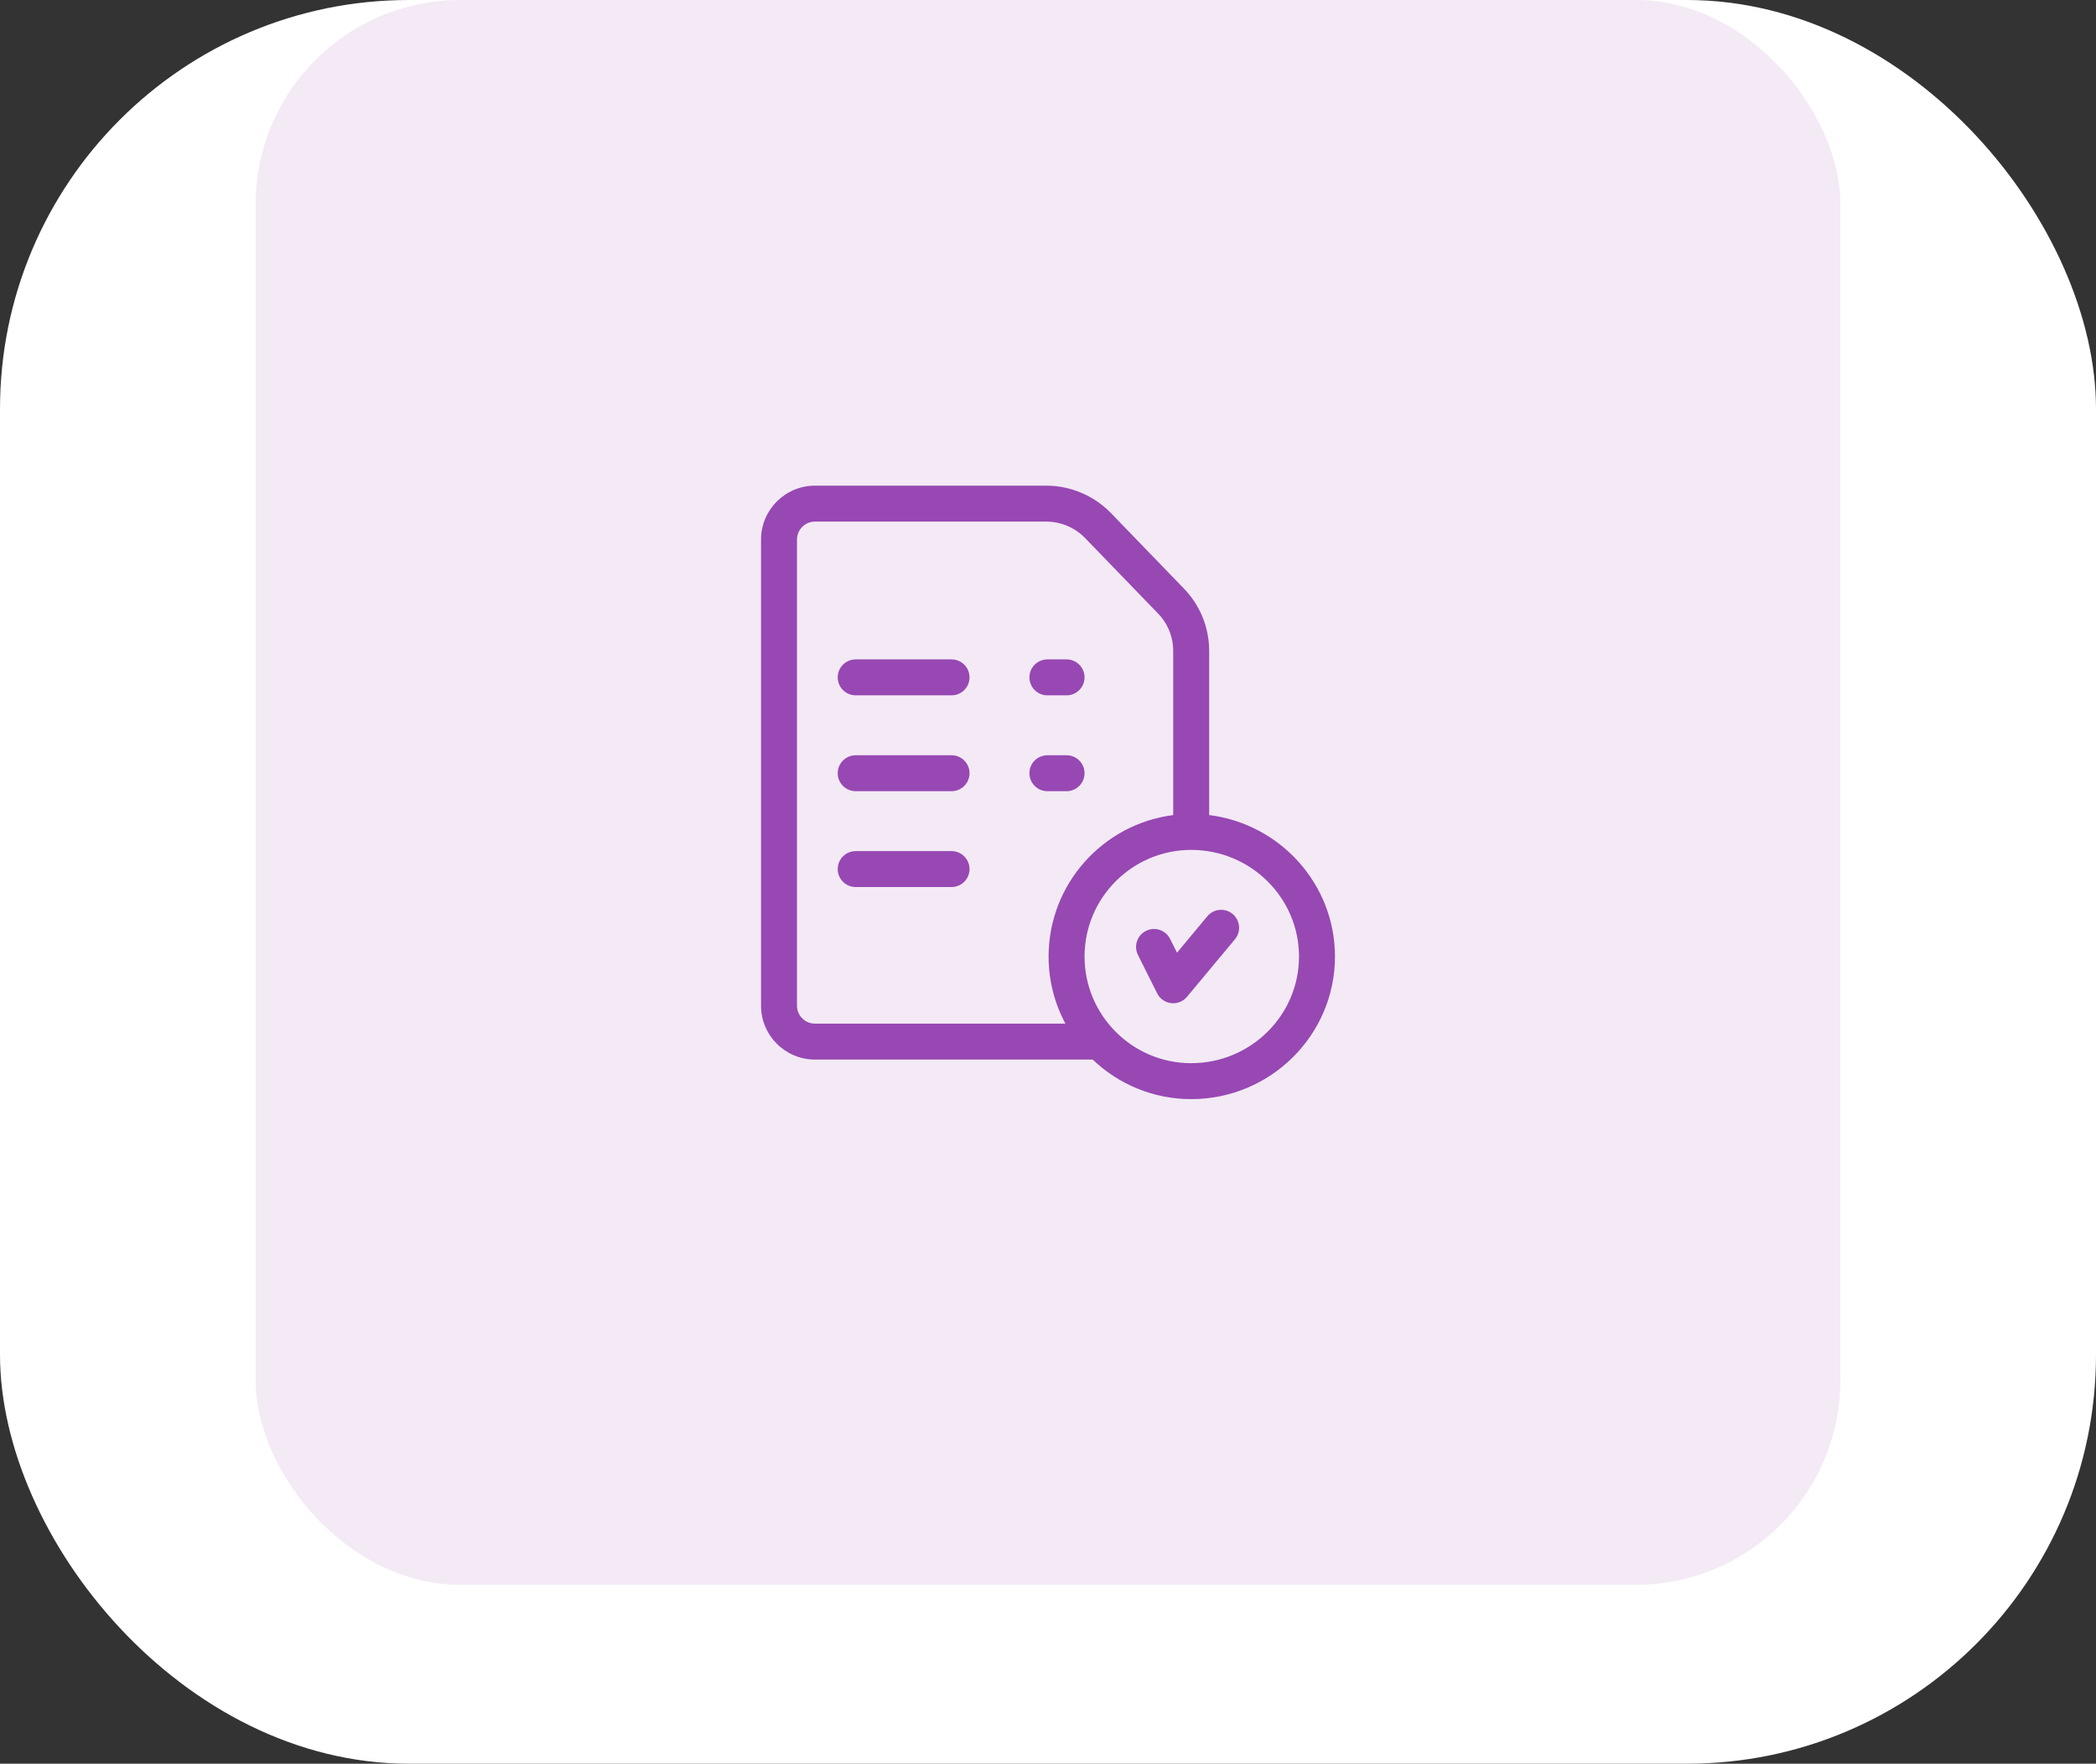 <svg width="82" height="69" viewBox="0 0 82 69" fill="none" xmlns="http://www.w3.org/2000/svg">
<rect x="0" y="0" width="82" height="69" fill="#333333" stroke="none"/>
<rect width="82" height="69" rx="16" fill="white"/>
<rect x="10" width="62" height="62" rx="8" fill="#F3EAF5"/>
<g clip-path="url(#clip0_901_6803)">
<path d="M37.227 25.797H33.477C33.088 25.797 32.773 26.112 32.773 26.5C32.773 26.888 33.088 27.203 33.477 27.203H37.227C37.615 27.203 37.93 26.888 37.93 26.5C37.93 26.112 37.615 25.797 37.227 25.797Z" fill="#9748B3"/>
<path d="M37.227 29.547H33.477C33.088 29.547 32.773 29.862 32.773 30.25C32.773 30.638 33.088 30.953 33.477 30.953H37.227C37.615 30.953 37.93 30.638 37.93 30.25C37.93 29.862 37.615 29.547 37.227 29.547Z" fill="#9748B3"/>
<path d="M37.227 33.297H33.477C33.088 33.297 32.773 33.612 32.773 34C32.773 34.388 33.088 34.703 33.477 34.703H37.227C37.615 34.703 37.93 34.388 37.93 34C37.93 33.612 37.615 33.297 37.227 33.297Z" fill="#9748B3"/>
<path d="M47.305 31.887V25.468C47.305 24.541 46.947 23.667 46.298 23.006L43.446 20.055C43.444 20.054 43.443 20.052 43.441 20.051C42.785 19.383 41.871 19 40.934 19H31.883C30.72 19 29.773 19.946 29.773 21.109V39.344C29.773 40.507 30.72 41.453 31.883 41.453H42.75C43.752 42.411 45.109 43 46.602 43C49.703 43 52.227 40.498 52.227 37.422C52.227 34.582 50.076 32.231 47.305 31.887ZM31.18 39.344V21.109C31.18 20.722 31.495 20.406 31.883 20.406H40.934C41.495 20.406 42.043 20.636 42.437 21.035L45.289 23.985C45.291 23.986 45.292 23.988 45.293 23.989C45.684 24.386 45.898 24.911 45.898 25.468V31.888C43.153 32.235 41.023 34.584 41.023 37.422C41.023 38.37 41.262 39.264 41.681 40.047H31.883C31.495 40.047 31.18 39.731 31.18 39.344ZM46.602 41.594C44.301 41.594 42.43 39.722 42.43 37.422C42.43 35.121 44.301 33.25 46.602 33.25C48.928 33.25 50.82 35.121 50.82 37.422C50.82 39.722 48.928 41.594 46.602 41.594Z" fill="#9748B3"/>
<path d="M48.224 35.757C47.925 35.508 47.482 35.548 47.233 35.847L46.047 37.271L45.777 36.733C45.604 36.385 45.181 36.244 44.834 36.418C44.487 36.592 44.346 37.014 44.52 37.361L45.27 38.861C45.376 39.074 45.582 39.218 45.817 39.245C45.844 39.248 45.871 39.25 45.898 39.25C46.106 39.25 46.304 39.158 46.438 38.997L48.313 36.747C48.562 36.449 48.522 36.005 48.224 35.757Z" fill="#9748B3"/>
<path d="M40.977 27.203H41.727C42.115 27.203 42.43 26.888 42.43 26.5C42.43 26.112 42.115 25.797 41.727 25.797H40.977C40.588 25.797 40.273 26.112 40.273 26.5C40.273 26.888 40.588 27.203 40.977 27.203Z" fill="#9748B3"/>
<path d="M42.43 30.25C42.43 29.862 42.115 29.547 41.727 29.547H40.977C40.588 29.547 40.273 29.862 40.273 30.25C40.273 30.638 40.588 30.953 40.977 30.953H41.727C42.115 30.953 42.43 30.638 42.43 30.25Z" fill="#9748B3"/>
</g>
<defs>
<clipPath id="clip0_901_6803">
<rect width="24" height="24" fill="white" transform="translate(29 19)"/>
</clipPath>
</defs>
</svg>
